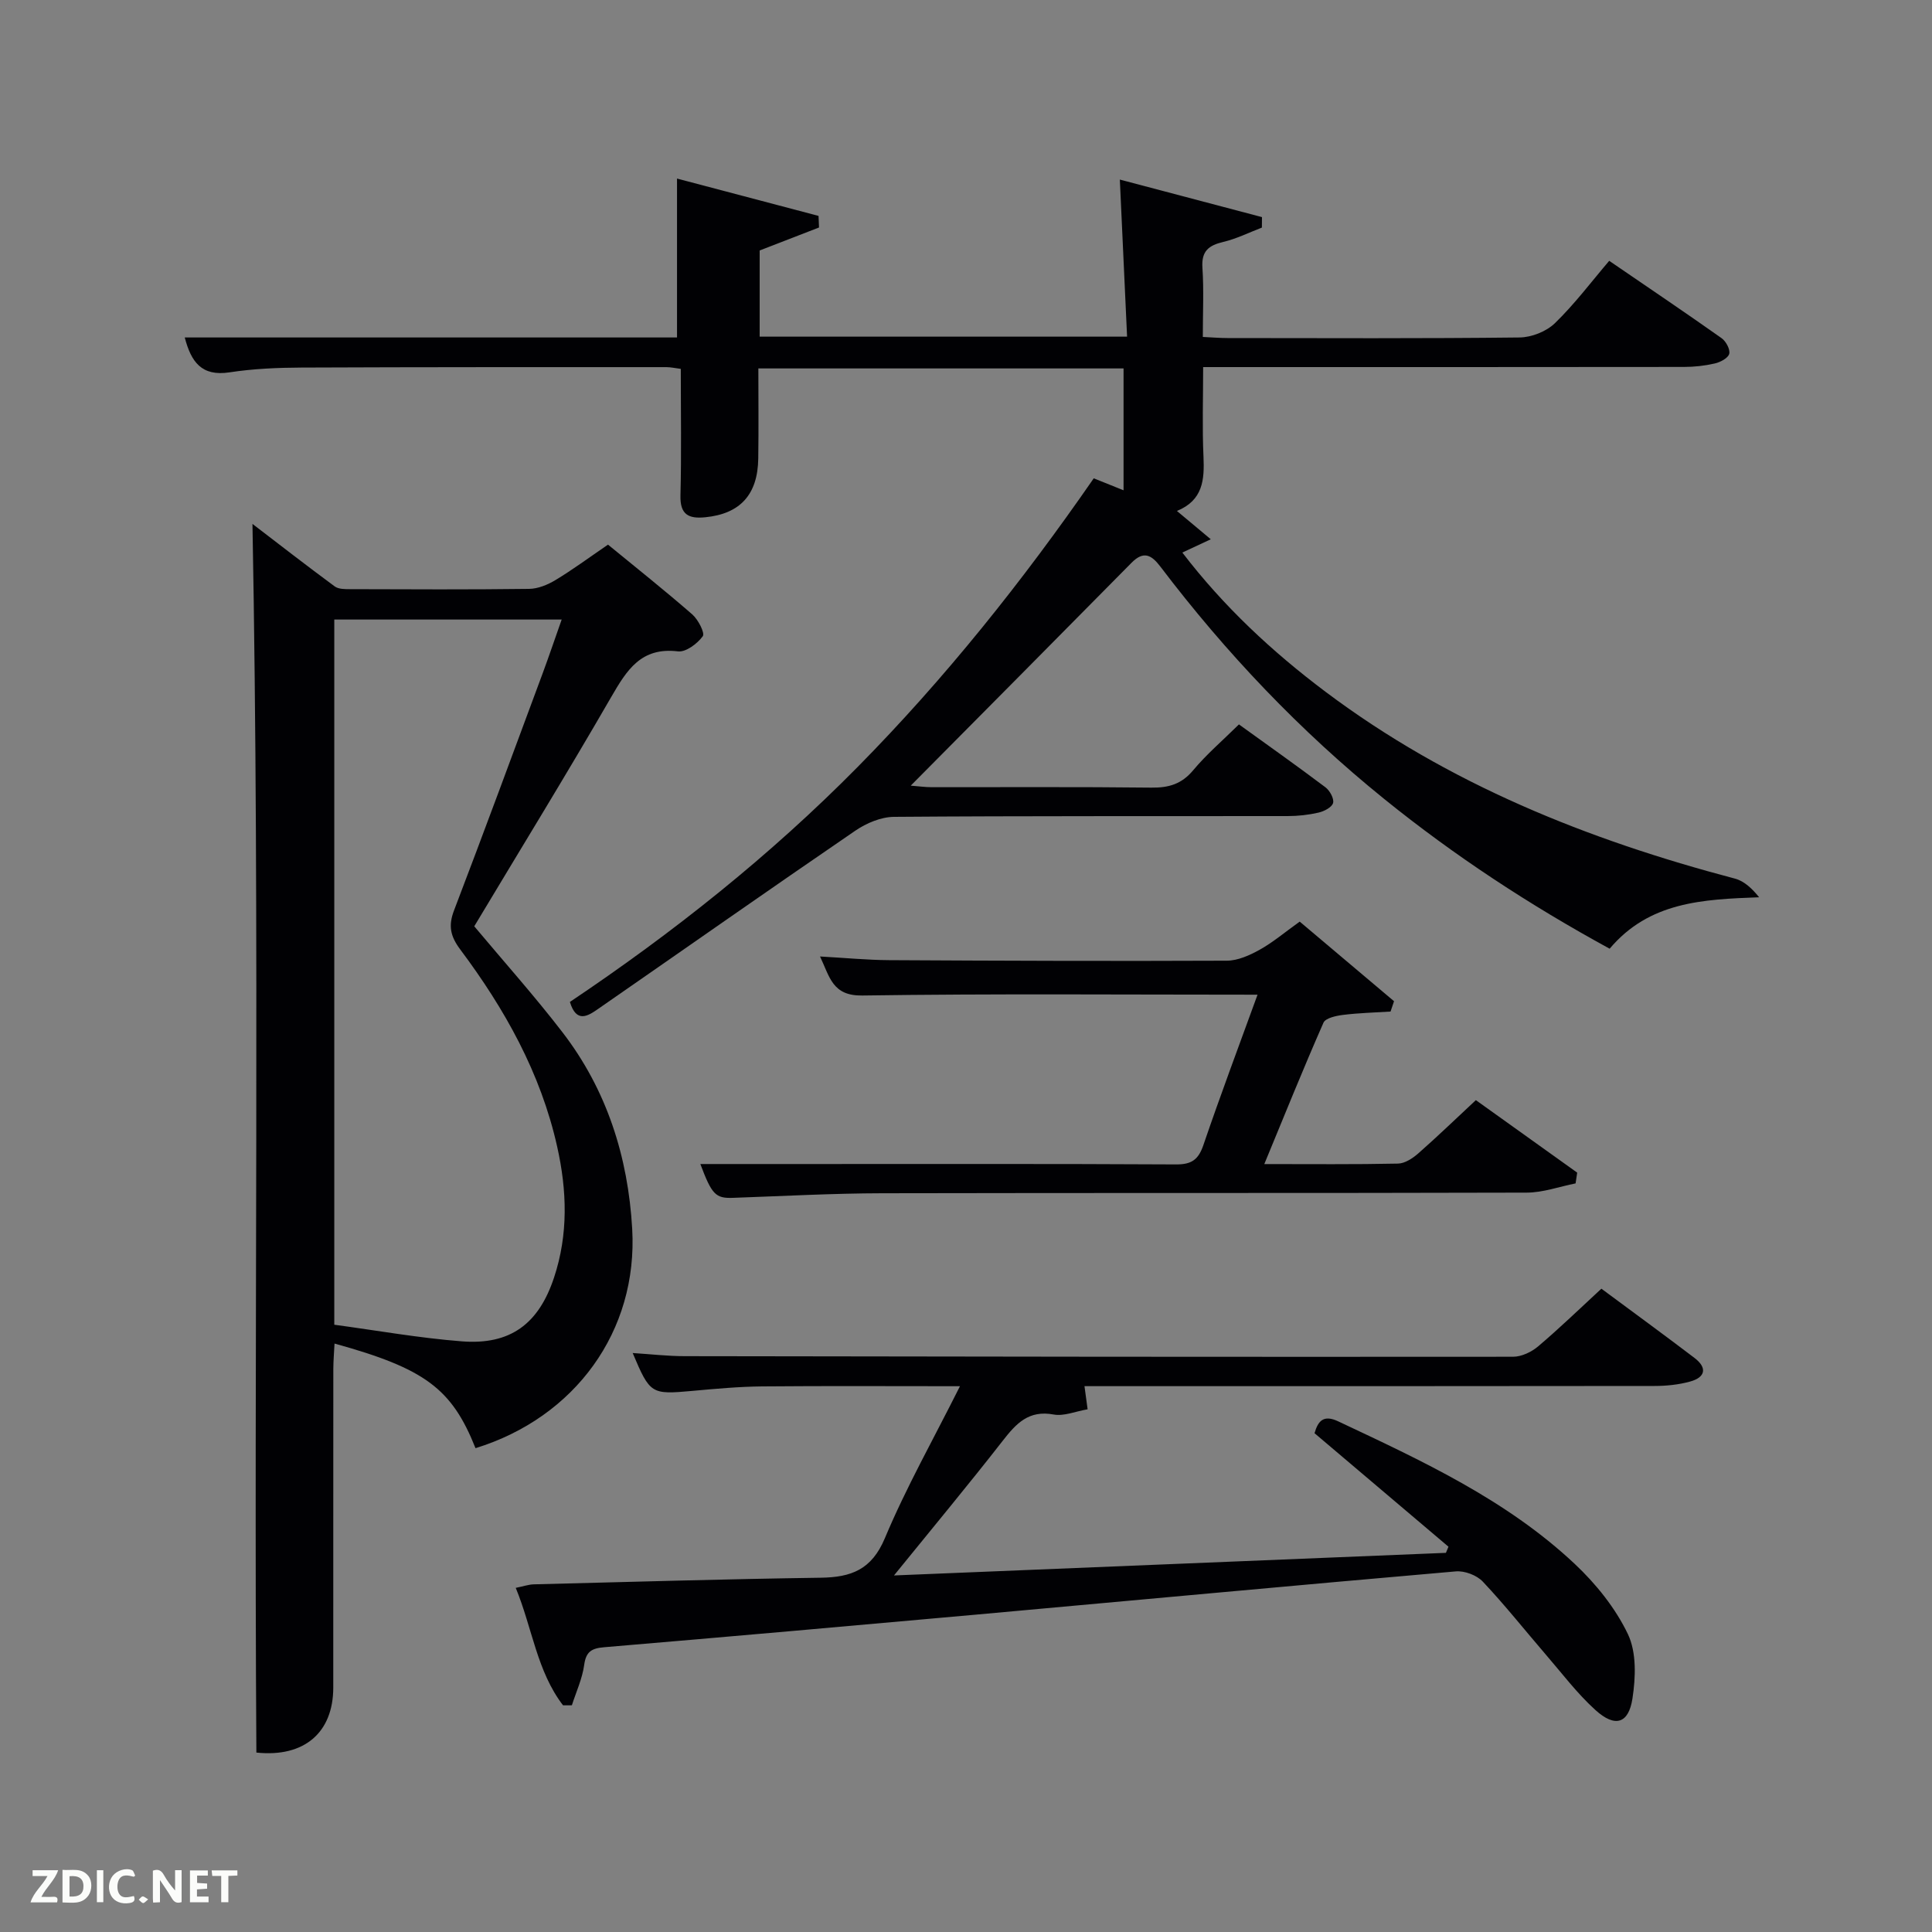 <svg enable-background="new 0 0 400 400" viewBox="0 0 400 400" xmlns="http://www.w3.org/2000/svg"><rect x="0" y="0" width="400" height="400" fill="#808080" stroke="none"/><path d="m333.26 196.42c-16.6-9.06-32.14-19.25-46.67-31-17.45-14.1-32.78-30.24-46.33-48.09-1.85-2.44-3.48-3.36-5.99-.81-15.08 15.28-30.21 30.51-45.71 46.14 1.6.12 2.97.32 4.34.32 15.17.02 30.33-.09 45.5.09 3.58.04 6.24-.73 8.63-3.59 2.76-3.31 6.08-6.14 9.48-9.5 5.93 4.28 11.99 8.56 17.92 13.03.9.68 1.81 2.35 1.57 3.24-.25.9-1.86 1.73-3.01 1.99-2.08.48-4.26.72-6.41.72-27.16.04-54.33-.05-81.49.16-2.69.02-5.72 1.3-8 2.86-17.84 12.2-35.53 24.62-53.29 36.93-2.1 1.46-4.46 2.97-5.81-1.47 21.3-14.28 41.42-30.25 59.57-48.64 18.16-18.4 34.21-38.55 48.89-59.77 2.05.82 3.87 1.55 6.17 2.48 0-8.59 0-16.77 0-25.23-24.96 0-49.89 0-75.61 0 0 6.13.07 12.38-.02 18.63-.1 7.52-3.77 11.46-10.93 12.18-3.47.35-5.28-.5-5.18-4.51.22-8.64.07-17.28.07-26.21-1.14-.14-2.08-.36-3.02-.36-25.16 0-50.33-.02-75.49.09-4.98.02-10.01.24-14.92.99-5.83.89-7.96-2.21-9.27-7.22h101.92c0-10.85 0-21.54 0-32.9 9.35 2.47 19.32 5.1 29.3 7.73.03.8.07 1.6.1 2.4-3.99 1.55-7.98 3.09-12.29 4.76v17.84h76.07c-.49-10.56-.98-21.23-1.5-32.52 9.51 2.51 19.47 5.14 29.43 7.77-.01.72-.02 1.44-.02 2.17-2.66 1.02-5.25 2.32-8 2.97-3.03.72-4.54 1.9-4.31 5.34.31 4.62.08 9.28.08 14.33 1.9.09 3.5.23 5.1.23 20.17.02 40.33.11 60.49-.12 2.49-.03 5.54-1.24 7.31-2.96 4.05-3.92 7.48-8.5 11.24-12.91 8.81 6.03 16.1 10.94 23.26 16.01.91.64 1.82 2.33 1.59 3.24-.23.89-1.84 1.74-2.98 2-2.08.48-4.26.72-6.4.72-31.19.04-62.35.03-93.52.03-1.81 0-3.62 0-6.02 0 0 6.37-.21 12.47.07 18.56.21 4.76-.09 9.02-5.5 11.23 2.41 2.01 4.46 3.73 7.01 5.86-2.32 1.08-3.91 1.83-5.89 2.75 8.56 11.18 18.59 20.52 29.65 28.83 25.43 19.1 54.29 30.64 84.77 38.68 1.93.51 3.57 2.09 5 3.86-11.7.43-22.77.94-30.95 10.65z" fill="#010104"/><path d="m53.08 362.85c-.55-84.73.76-169.12-.81-254.38 5.51 4.22 11.21 8.65 17.03 12.94.8.59 2.16.57 3.26.57 12.33.04 24.66.1 36.99-.06 1.84-.02 3.84-.85 5.45-1.82 3.55-2.14 6.9-4.62 10.88-7.34 5.76 4.72 11.71 9.45 17.44 14.44 1.23 1.07 2.67 3.87 2.18 4.53-1.13 1.54-3.5 3.33-5.14 3.13-7.63-.92-10.58 3.86-13.81 9.44-9.23 15.98-18.9 31.7-28.36 47.48 6.19 7.39 12.49 14.44 18.24 21.91 9.21 11.95 13.61 25.85 14.46 40.73 1.21 21.17-11.82 39.04-32.44 45.41-4.91-12.33-10.45-16.48-29.19-21.66-.09 1.8-.24 3.53-.25 5.25-.02 21.99 0 43.99-.01 65.98-.01 9.29-5.98 14.5-15.92 13.45zm16.13-88.58c8.76 1.18 17.54 2.75 26.39 3.44 10.07.79 15.93-3.61 19.11-13.21 2.97-8.96 2.68-18 .65-27.08-3.4-15.23-10.84-28.51-20.07-40.84-2.04-2.73-2.51-4.9-1.29-8.08 6.22-16.28 12.25-32.64 18.31-48.98 1.36-3.67 2.61-7.38 3.98-11.25-16.03 0-31.45 0-47.08 0z" fill="#010104"/><path d="m116.57 353.07c-5.41-7.05-6.35-15.95-9.79-24.32 1.59-.32 2.65-.7 3.73-.73 19.81-.5 39.61-1.09 59.42-1.37 6.29-.09 10.53-1.65 13.27-8.18 4.41-10.52 10.06-20.51 15.55-31.47-14.15 0-27.56-.08-40.97.04-4.81.05-9.63.49-14.43.93-8.53.77-8.76.68-12.36-7.84 3.77.24 7.28.65 10.79.65 57.16.1 114.33.17 171.49.12 1.75 0 3.82-.99 5.2-2.16 4.43-3.76 8.62-7.81 13.08-11.93 6.49 4.81 12.93 9.51 19.27 14.33 2.71 2.06 2.27 4.03-.92 4.9-2.37.65-4.91.91-7.38.91-37.5.05-75 .04-112.49.04-1.82 0-3.64 0-5.5 0 .23 1.7.42 3.09.65 4.79-2.52.43-4.91 1.47-7.03 1.08-5.17-.96-7.76 1.86-10.54 5.43-7.04 9.03-14.37 17.84-22.52 27.89 38.89-1.59 76.58-3.14 114.27-4.68.18-.42.36-.85.53-1.27-9.21-7.81-18.42-15.61-27.73-23.5.73-2.56 1.87-3.88 4.89-2.46 17.34 8.17 34.81 16.21 48.97 29.51 4.4 4.13 8.44 9.15 11.02 14.55 1.81 3.78 1.61 8.99.94 13.35-.81 5.23-3.63 6.03-7.67 2.36-3.79-3.43-6.92-7.6-10.28-11.49-4.34-5.04-8.47-10.26-13.03-15.09-1.25-1.33-3.76-2.28-5.59-2.12-33.11 2.87-66.21 5.97-99.31 8.95-25.66 2.31-51.32 4.58-76.99 6.75-2.58.22-3.78.86-4.16 3.66-.39 2.85-1.66 5.58-2.55 8.36-.62.01-1.23.01-1.83.01z" fill="#010104"/><path d="m260.36 205.94c-27.61 0-54.73-.23-81.84.17-6.18.09-6.72-3.82-8.74-8.08 5.1.28 9.68.73 14.27.76 23.32.13 46.64.21 69.96.11 2.28-.01 4.73-1.12 6.8-2.27 2.73-1.52 5.16-3.59 8.28-5.82 6.53 5.52 13.03 11 19.53 16.48-.24.71-.48 1.43-.72 2.14-3.3.21-6.61.29-9.88.7-1.42.18-3.59.65-4.01 1.61-4.19 9.52-8.08 19.17-12.25 29.27 9.72 0 18.7.09 27.68-.1 1.43-.03 3.05-1.1 4.2-2.11 3.99-3.51 7.81-7.2 11.92-11.03 7.09 5.07 14.03 10.04 20.98 15.01-.11.74-.22 1.49-.33 2.23-3.37.67-6.74 1.9-10.11 1.91-44.48.13-88.95.03-133.43.13-10.3.02-20.61.59-30.91.95-3.6.13-4.38-.66-6.76-7h21.04c25.82 0 51.64-.06 77.46.08 3.21.02 4.61-.99 5.64-3.98 3.58-10.5 7.49-20.9 11.22-31.16z" fill="#010104"/><g fill="#fbfcfa"><path d="m37.59 393.81c-.92.31-1.52.05-2-.78-.7-1.2-1.52-2.34-2.47-3.78v4.59c-.55.03-.95.05-1.41.07-.03-.37-.06-.64-.06-.91 0-1.91 0-3.81 0-5.7 1.13-.41 1.77-.03 2.29.91.62 1.11 1.38 2.14 2.31 3.19v-4.2h1.35v6.61z"/><path d="m12.94 393.88v-6.75c1.9.19 3.93-.54 5.37 1.29.8 1.01.78 2.88.03 3.97-1.37 1.97-3.4 1.51-5.4 1.49m1.45-1.22c2.04.12 2.92-.58 2.89-2.21-.03-1.51-.98-2.19-2.89-2z"/><path d="m11.81 393.87h-5.49c.68-2.18 2.47-3.48 3.51-5.45h-3.08v-1.21h5.29c-.71 2.13-2.44 3.48-3.47 5.51.86 0 1.63.04 2.39-.01.79-.05 1.14.21.85 1.16"/><path d="m39.33 393.86v-6.61h3.7v1.07h-2.22v1.52c.68.04 1.34.09 2.07.13v1.07c-.72.05-1.38.09-2.1.14v1.48h2.4v1.19h-3.85z"/><path d="m27.71 388.56c-1.15-.3-2.46-.61-3.1.64-.37.73-.41 1.93-.06 2.67.63 1.35 1.99.93 3.17.68.35.94-.01 1.32-.93 1.46-1.62.25-3.05-.27-3.76-1.48-.72-1.24-.6-3.03.31-4.17.88-1.11 2.71-1.7 4-1.16.32.13.44.74.65 1.12-.1.08-.19.16-.28.24"/><path d="m49.15 387.24v1.07c-.59.02-1.17.05-1.87.08v5.44h-1.48v-5.44h-1.85c-.05-.4-.08-.73-.13-1.15z"/><path d="m20.06 387.21h1.33v6.62h-1.33z"/><path d="m30.68 393.25c-.49.38-.8.79-1.05.76-.32-.05-.6-.45-.9-.7.26-.24.51-.64.8-.67.29-.04.62.3 1.15.61"/></g></svg>